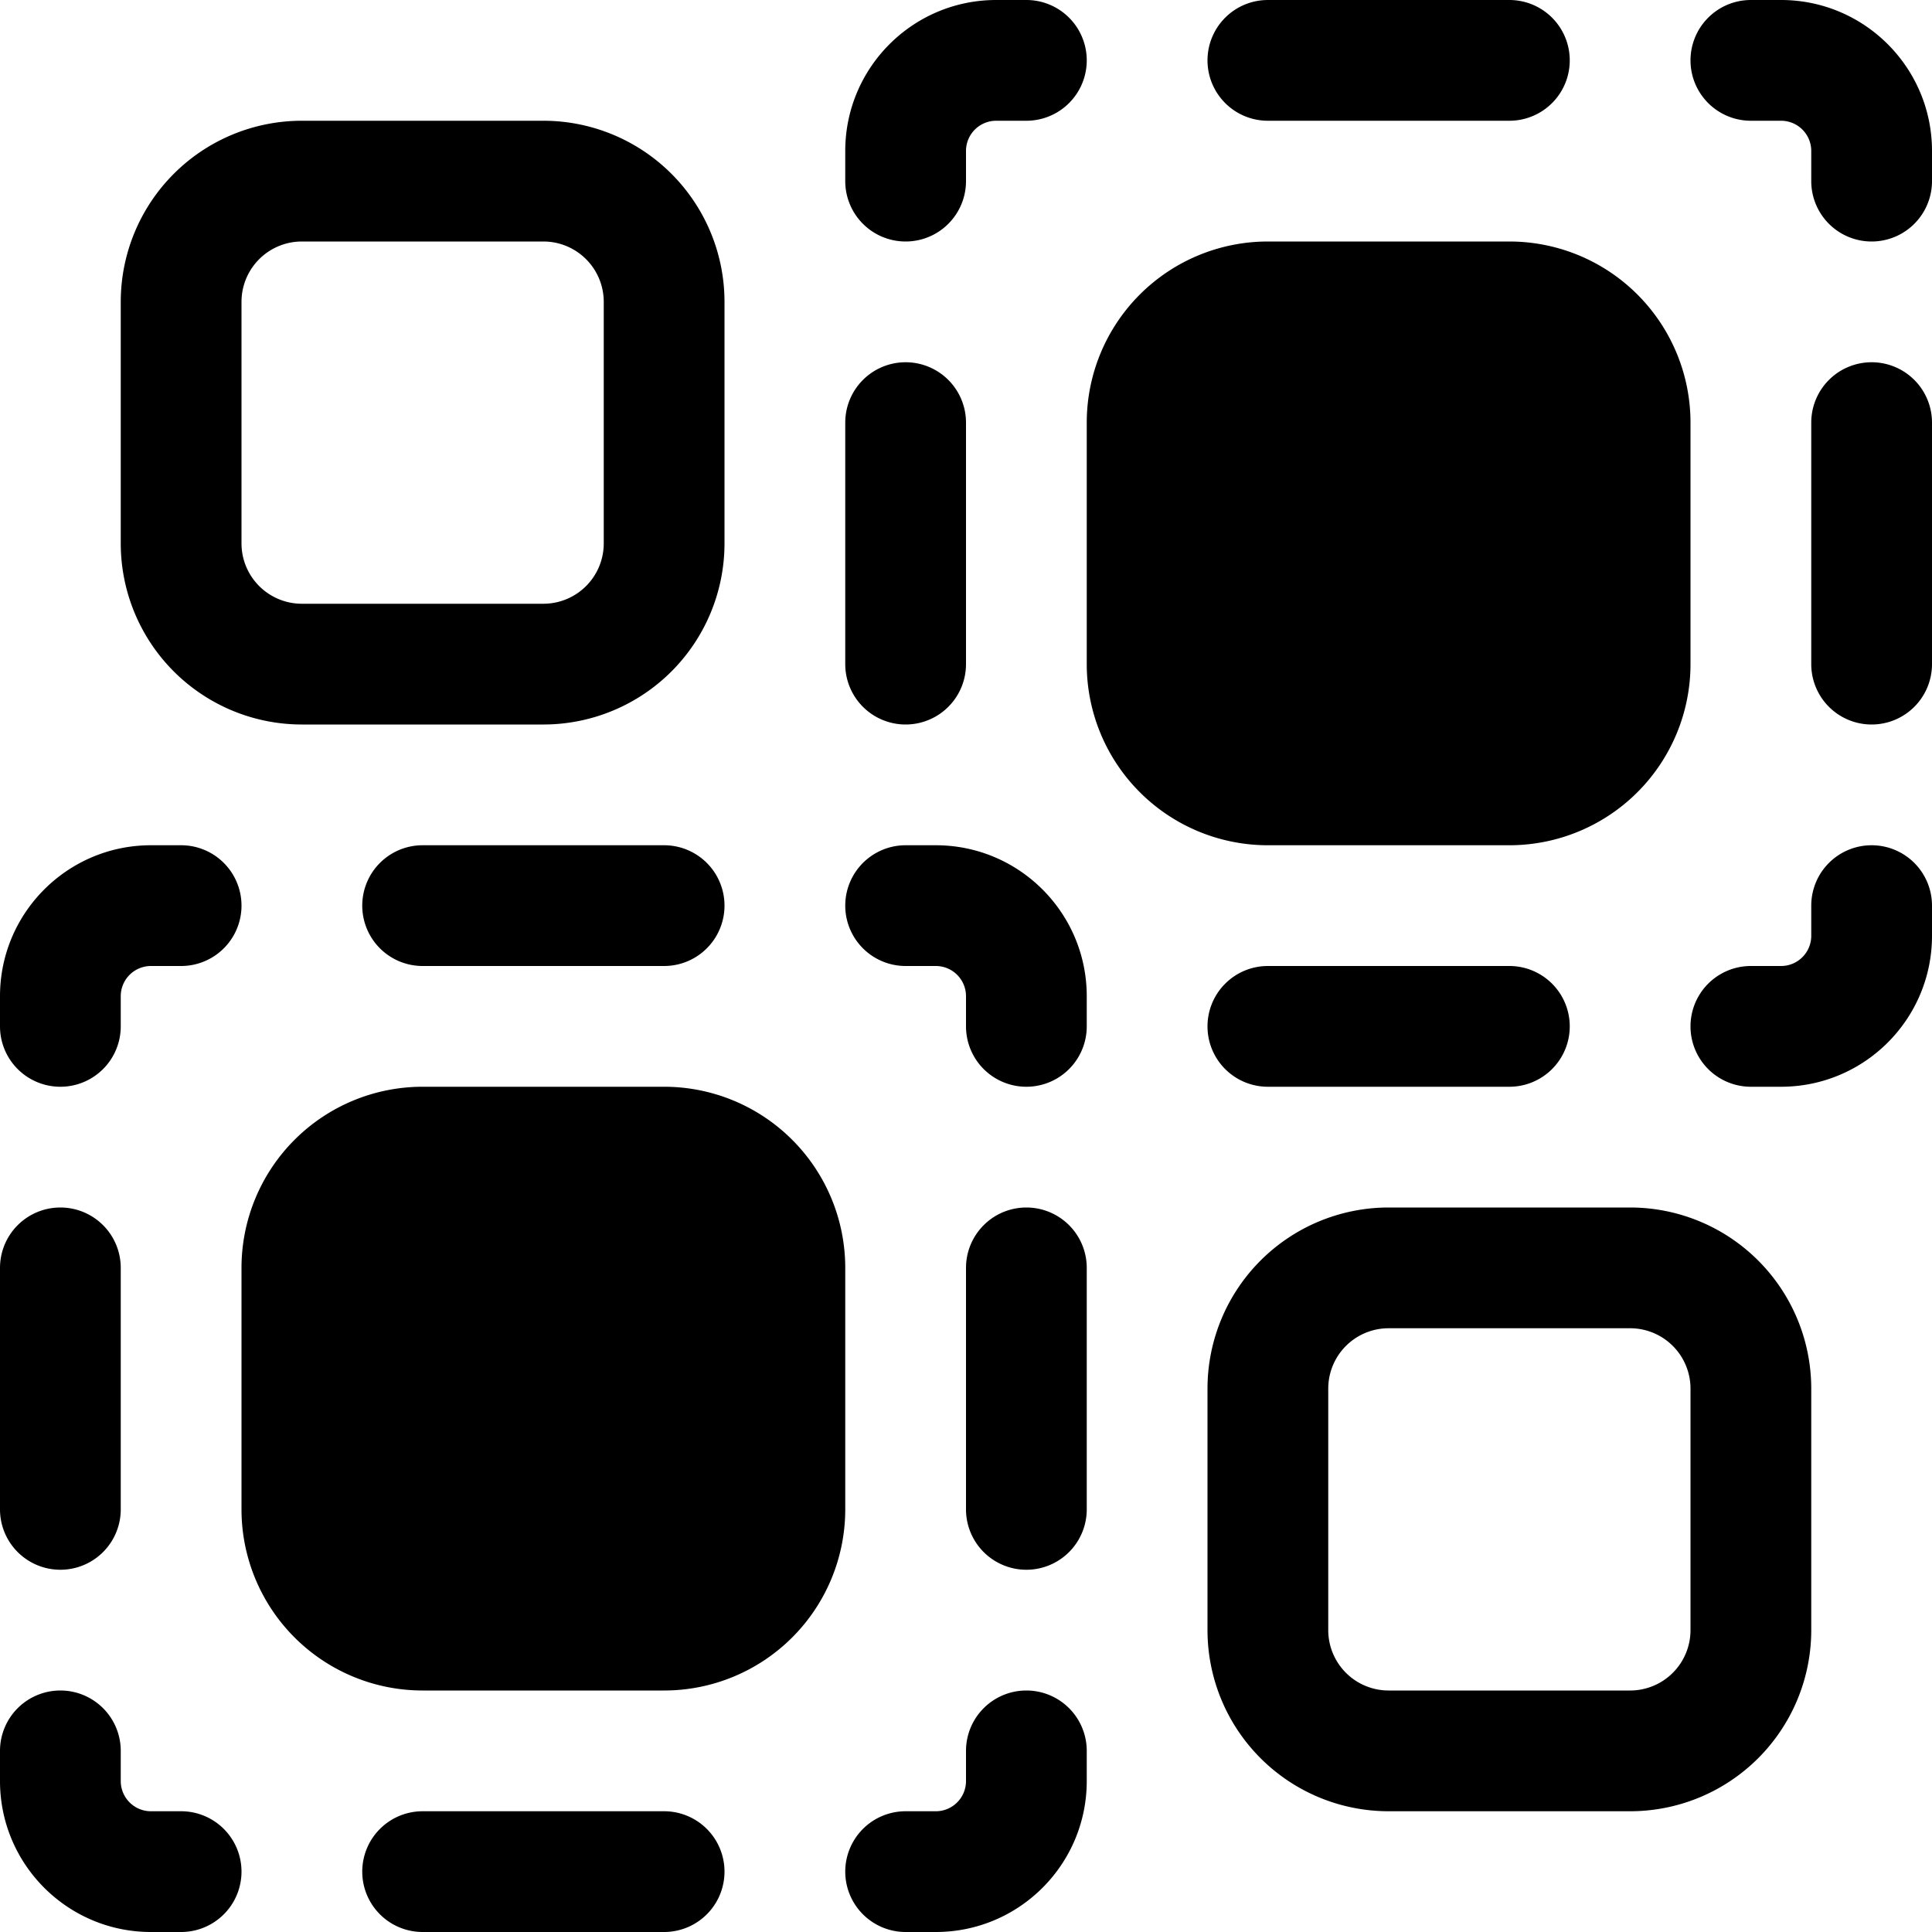 <svg xmlns="http://www.w3.org/2000/svg" fill="none" viewBox="0 0 16 16">
  <path fill="#000" d="M5.5 9.5h-2a1 1 0 00-1 1v2a1 1 0 001 1h2a1 1 0 001-1v-2a1 1 0 00-1-1zM12.5 2.5h-2a1 1 0 00-1 1v2a1 1 0 001 1h2a1 1 0 001-1v-2a1 1 0 00-1-1z"/>
  <path fill="#000" fill-rule="evenodd" d="M9 3.5A1.5 1.5 0 0110.5 2h2A1.5 1.5 0 0114 3.5v2A1.5 1.5 0 0112.5 7h-2A1.5 1.5 0 019 5.5v-2zm1.5-.5a.5.5 0 00-.5.5v2a.5.5 0 00.5.5h2a.5.5 0 00.5-.5v-2a.5.5 0 00-.5-.5h-2zM2 10.5A1.5 1.5 0 013.5 9h2A1.5 1.5 0 017 10.5v2A1.5 1.5 0 015.5 14h-2A1.5 1.5 0 012 12.5v-2zm1.5-.5a.5.5 0 00-.5.5v2a.5.5 0 00.5.5h2a.5.5 0 00.5-.5v-2a.5.5 0 00-.5-.5h-2zM1 2.5A1.5 1.5 0 012.5 1h2A1.5 1.5 0 016 2.5v2A1.5 1.5 0 014.5 6h-2A1.5 1.5 0 011 4.5v-2zM2.5 2a.5.5 0 00-.5.5v2a.5.5 0 00.5.5h2a.5.5 0 00.5-.5v-2a.5.5 0 00-.5-.5h-2zm7.5 9.5a1.5 1.5 0 011.5-1.5h2a1.5 1.5 0 011.5 1.5v2a1.5 1.5 0 01-1.5 1.5h-2a1.5 1.5 0 01-1.5-1.5v-2zm1.5-.5a.5.5 0 00-.5.5v2a.5.5 0 00.5.5h2a.5.5 0 00.5-.5v-2a.5.5 0 00-.5-.5h-2zM0 8.25C0 7.56.56 7 1.25 7h.25a.5.5 0 010 1h-.25a.25.25 0 00-.25.25v.25a.5.5 0 01-1 0v-.25zm3-.75a.5.5 0 01.5-.5h2a.5.5 0 010 1h-2a.5.5 0 01-.5-.5zm4 0a.5.5 0 01.5-.5h.25C8.44 7 9 7.56 9 8.25v.25a.5.5 0 01-1 0v-.25A.25.25 0 007.75 8H7.5a.5.5 0 01-.5-.5zM.5 10a.5.5 0 01.5.5v2a.5.5 0 01-1 0v-2a.5.5 0 01.5-.5zm8 0a.5.5 0 01.5.5v2a.5.5 0 01-1 0v-2a.5.5 0 01.5-.5zm-8 4a.5.5 0 01.5.5v.25c0 .138.112.25.25.25h.25a.5.5 0 010 1h-.25C.56 16 0 15.44 0 14.75v-.25a.5.5 0 01.5-.5zm8 0a.5.5 0 01.5.5v.25C9 15.44 8.44 16 7.75 16H7.5a.5.5 0 010-1h.25a.25.25 0 00.25-.25v-.25a.5.5 0 01.5-.5zM3 15.5a.5.5 0 01.5-.5h2a.5.5 0 010 1h-2a.5.5 0 01-.5-.5zM7 1.25C7 .56 7.56 0 8.25 0h.25a.5.5 0 010 1h-.25a.25.25 0 00-.25.25v.25a.5.5 0 01-1 0v-.25zm3-.75a.5.5 0 01.5-.5h2a.5.5 0 010 1h-2a.5.5 0 01-.5-.5zm4 0a.5.5 0 01.5-.5h.25C15.44 0 16 .56 16 1.25v.25a.5.5 0 01-1 0v-.25a.25.25 0 00-.25-.25h-.25a.5.5 0 01-.5-.5zM7.5 3a.5.5 0 01.5.5v2a.5.5 0 01-1 0v-2a.5.5 0 01.5-.5zm8 0a.5.5 0 01.5.5v2a.5.5 0 01-1 0v-2a.5.5 0 01.5-.5zm0 4a.5.5 0 01.5.5v.25C16 8.44 15.44 9 14.75 9h-.25a.5.5 0 010-1h.25a.25.25 0 00.25-.25V7.5a.5.5 0 01.5-.5zM10 8.5a.5.5 0 01.5-.5h2a.5.5 0 010 1h-2a.5.5 0 01-.5-.5z" clip-rule="evenodd"/>
</svg>
